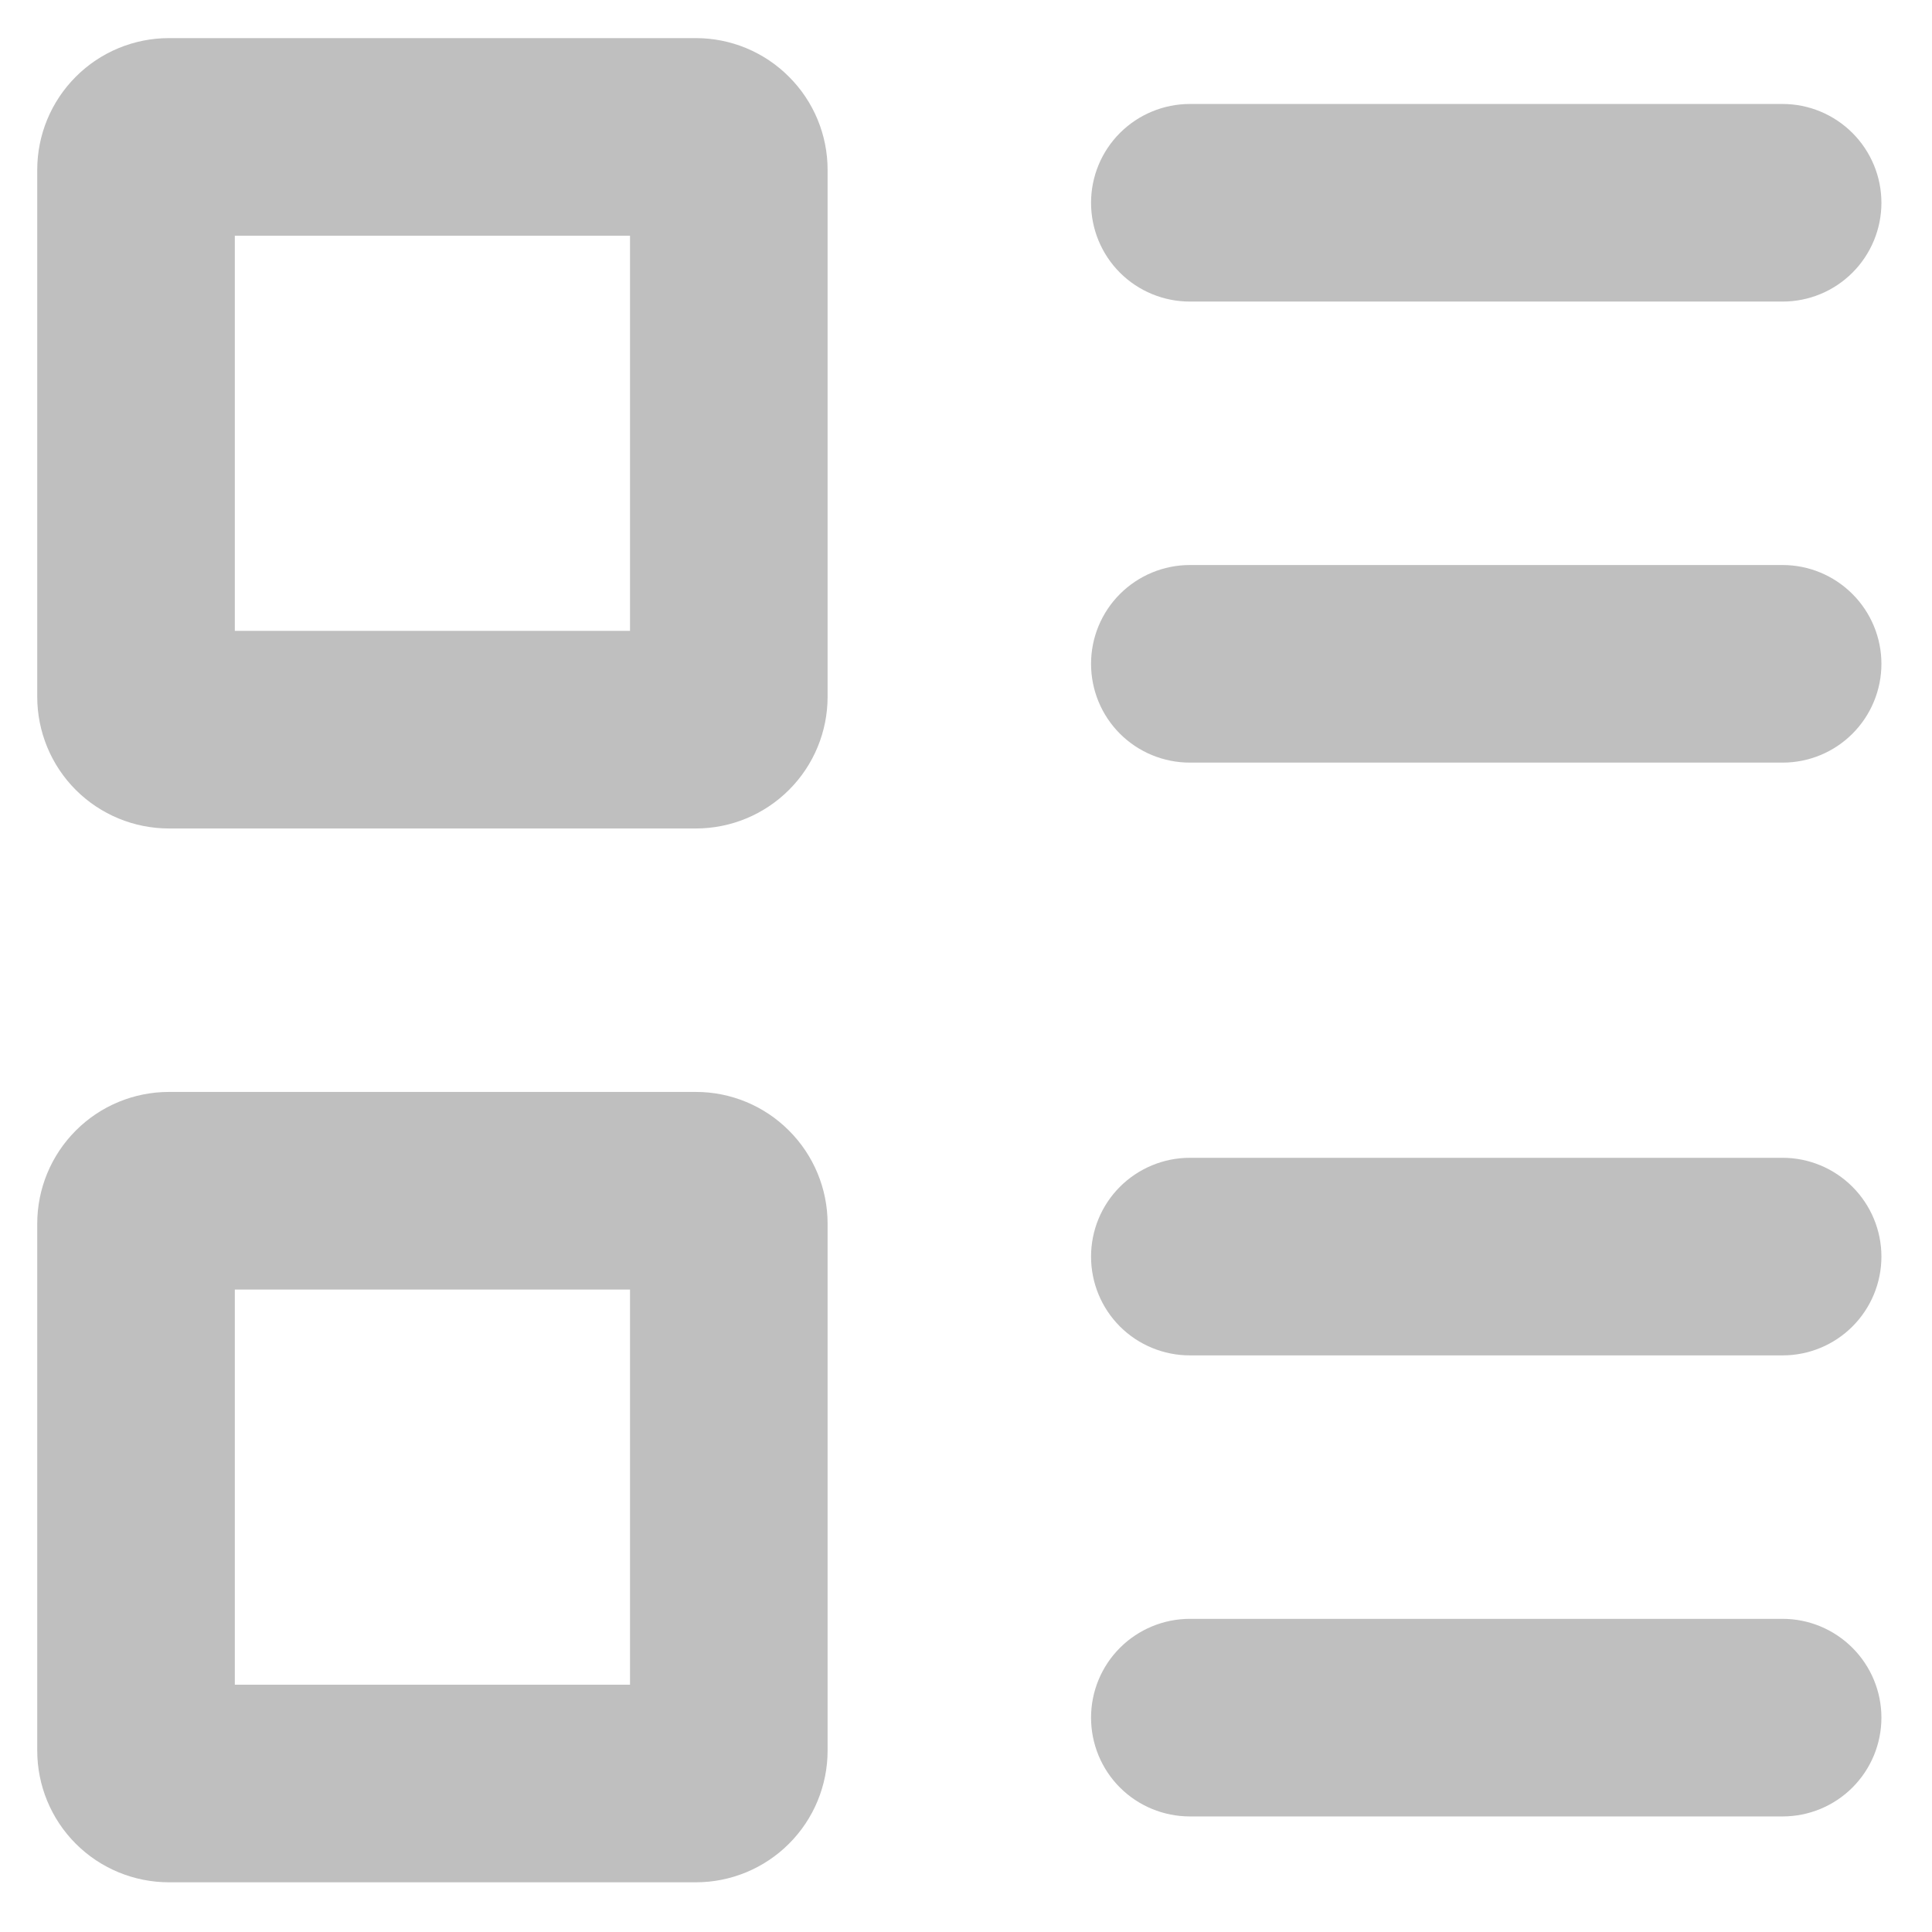 <svg width="22" height="22" viewBox="0 0 22 22" fill="none" xmlns="http://www.w3.org/2000/svg">
<path fill-rule="evenodd" clip-rule="evenodd" d="M2.674 7.184V2.684H7.174V7.184H2.674ZM0.424 1.934C0.424 1.536 0.582 1.155 0.863 0.874C1.144 0.592 1.526 0.434 1.924 0.434H7.924C8.322 0.434 8.703 0.592 8.984 0.874C9.266 1.155 9.424 1.536 9.424 1.934V7.934C9.424 8.332 9.266 8.714 8.984 8.995C8.703 9.276 8.322 9.434 7.924 9.434H1.924C1.526 9.434 1.144 9.276 0.863 8.995C0.582 8.714 0.424 8.332 0.424 7.934V1.934ZM12.424 2.309C12.424 2.011 12.542 1.725 12.753 1.514C12.964 1.303 13.251 1.184 13.549 1.184H20.299C20.597 1.184 20.883 1.303 21.094 1.514C21.305 1.725 21.424 2.011 21.424 2.309C21.424 2.608 21.305 2.894 21.094 3.105C20.883 3.316 20.597 3.434 20.299 3.434H13.549C13.251 3.434 12.964 3.316 12.753 3.105C12.542 2.894 12.424 2.608 12.424 2.309ZM13.549 6.434C13.251 6.434 12.964 6.553 12.753 6.764C12.542 6.975 12.424 7.261 12.424 7.559C12.424 7.858 12.542 8.144 12.753 8.355C12.964 8.566 13.251 8.684 13.549 8.684H20.299C20.597 8.684 20.883 8.566 21.094 8.355C21.305 8.144 21.424 7.858 21.424 7.559C21.424 7.261 21.305 6.975 21.094 6.764C20.883 6.553 20.597 6.434 20.299 6.434H13.549ZM2.674 14.684V19.184H7.174V14.684H2.674ZM1.924 12.434C1.526 12.434 1.144 12.592 0.863 12.874C0.582 13.155 0.424 13.537 0.424 13.934V19.934C0.424 20.332 0.582 20.714 0.863 20.995C1.144 21.276 1.526 21.434 1.924 21.434H7.924C8.322 21.434 8.703 21.276 8.984 20.995C9.266 20.714 9.424 20.332 9.424 19.934V13.934C9.424 13.537 9.266 13.155 8.984 12.874C8.703 12.592 8.322 12.434 7.924 12.434H1.924ZM13.549 13.184C13.251 13.184 12.964 13.303 12.753 13.514C12.542 13.725 12.424 14.011 12.424 14.309C12.424 14.608 12.542 14.894 12.753 15.105C12.964 15.316 13.251 15.434 13.549 15.434H20.299C20.597 15.434 20.883 15.316 21.094 15.105C21.305 14.894 21.424 14.608 21.424 14.309C21.424 14.011 21.305 13.725 21.094 13.514C20.883 13.303 20.597 13.184 20.299 13.184H13.549ZM13.549 18.434C13.251 18.434 12.964 18.553 12.753 18.764C12.542 18.975 12.424 19.261 12.424 19.559C12.424 19.858 12.542 20.144 12.753 20.355C12.964 20.566 13.251 20.684 13.549 20.684H20.299C20.597 20.684 20.883 20.566 21.094 20.355C21.305 20.144 21.424 19.858 21.424 19.559C21.424 19.261 21.305 18.975 21.094 18.764C20.883 18.553 20.597 18.434 20.299 18.434H13.549Z" fill="#BFBFBF"/>
</svg>
